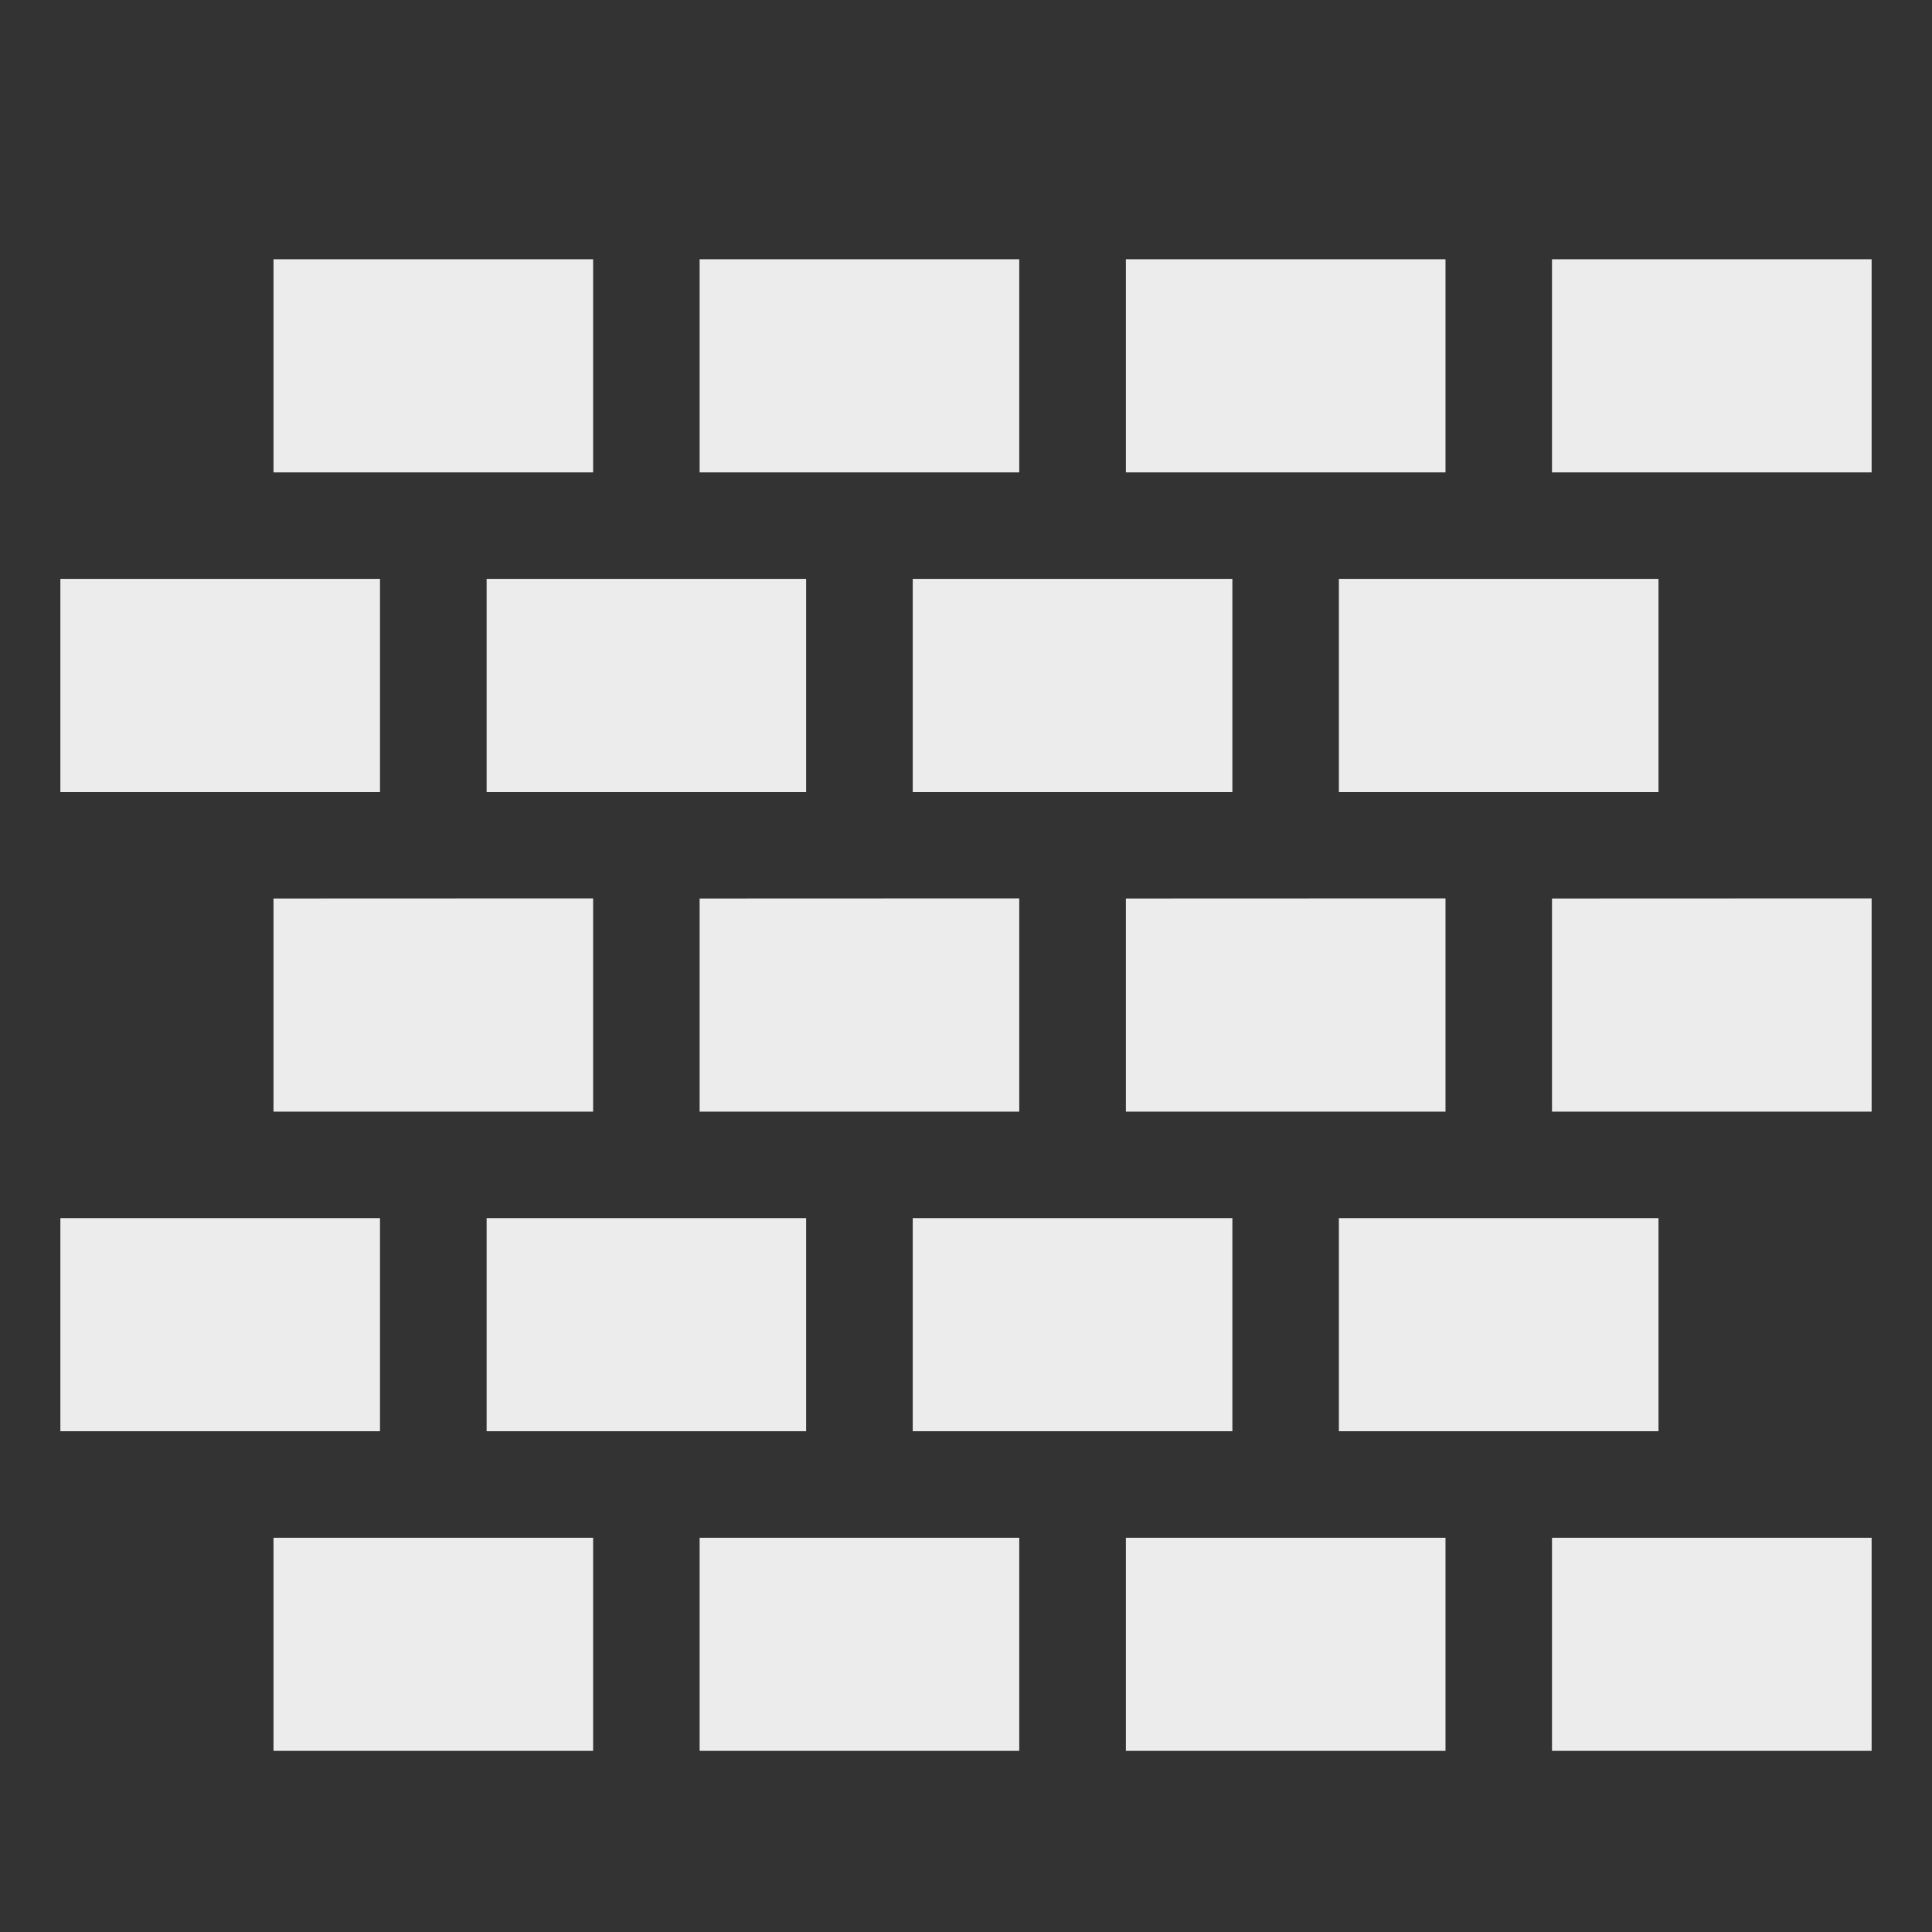 <svg width="16" height="16">
  <rect width="100%" height="100%" fill="#333333" stroke="none"/>
  <path fill="currentColor" d="M2.265 12.735V14.5h2.647v-1.765zm3.529 0V14.5h2.647v-1.765zm3.53 0V14.5h2.647v-1.765zm3.529 0V14.5H15.5v-1.765zM.5 10.088v1.765h2.647v-1.765zm3.53 0v1.765h2.646v-1.765zm3.529 0v1.765h2.647v-1.765zm3.529 0v1.765h2.647v-1.765zM2.265 7.441v1.765h2.647V7.44Zm3.529 0v1.765h2.647V7.44Zm3.53 0v1.765h2.647V7.44Zm3.529 0v1.765H15.5V7.44ZM.5 4.794V6.56h2.647V4.794Zm3.53 0V6.56h2.646V4.794Zm3.529 0V6.56h2.647V4.794Zm3.529 0V6.56h2.647V4.794ZM2.265 2.147v1.765h2.647V2.147Zm3.529 0v1.765h2.647V2.147Zm3.53 0v1.765h2.647V2.147Zm3.529 0v1.765H15.5V2.147Z" color="#ececec"/>
</svg>
